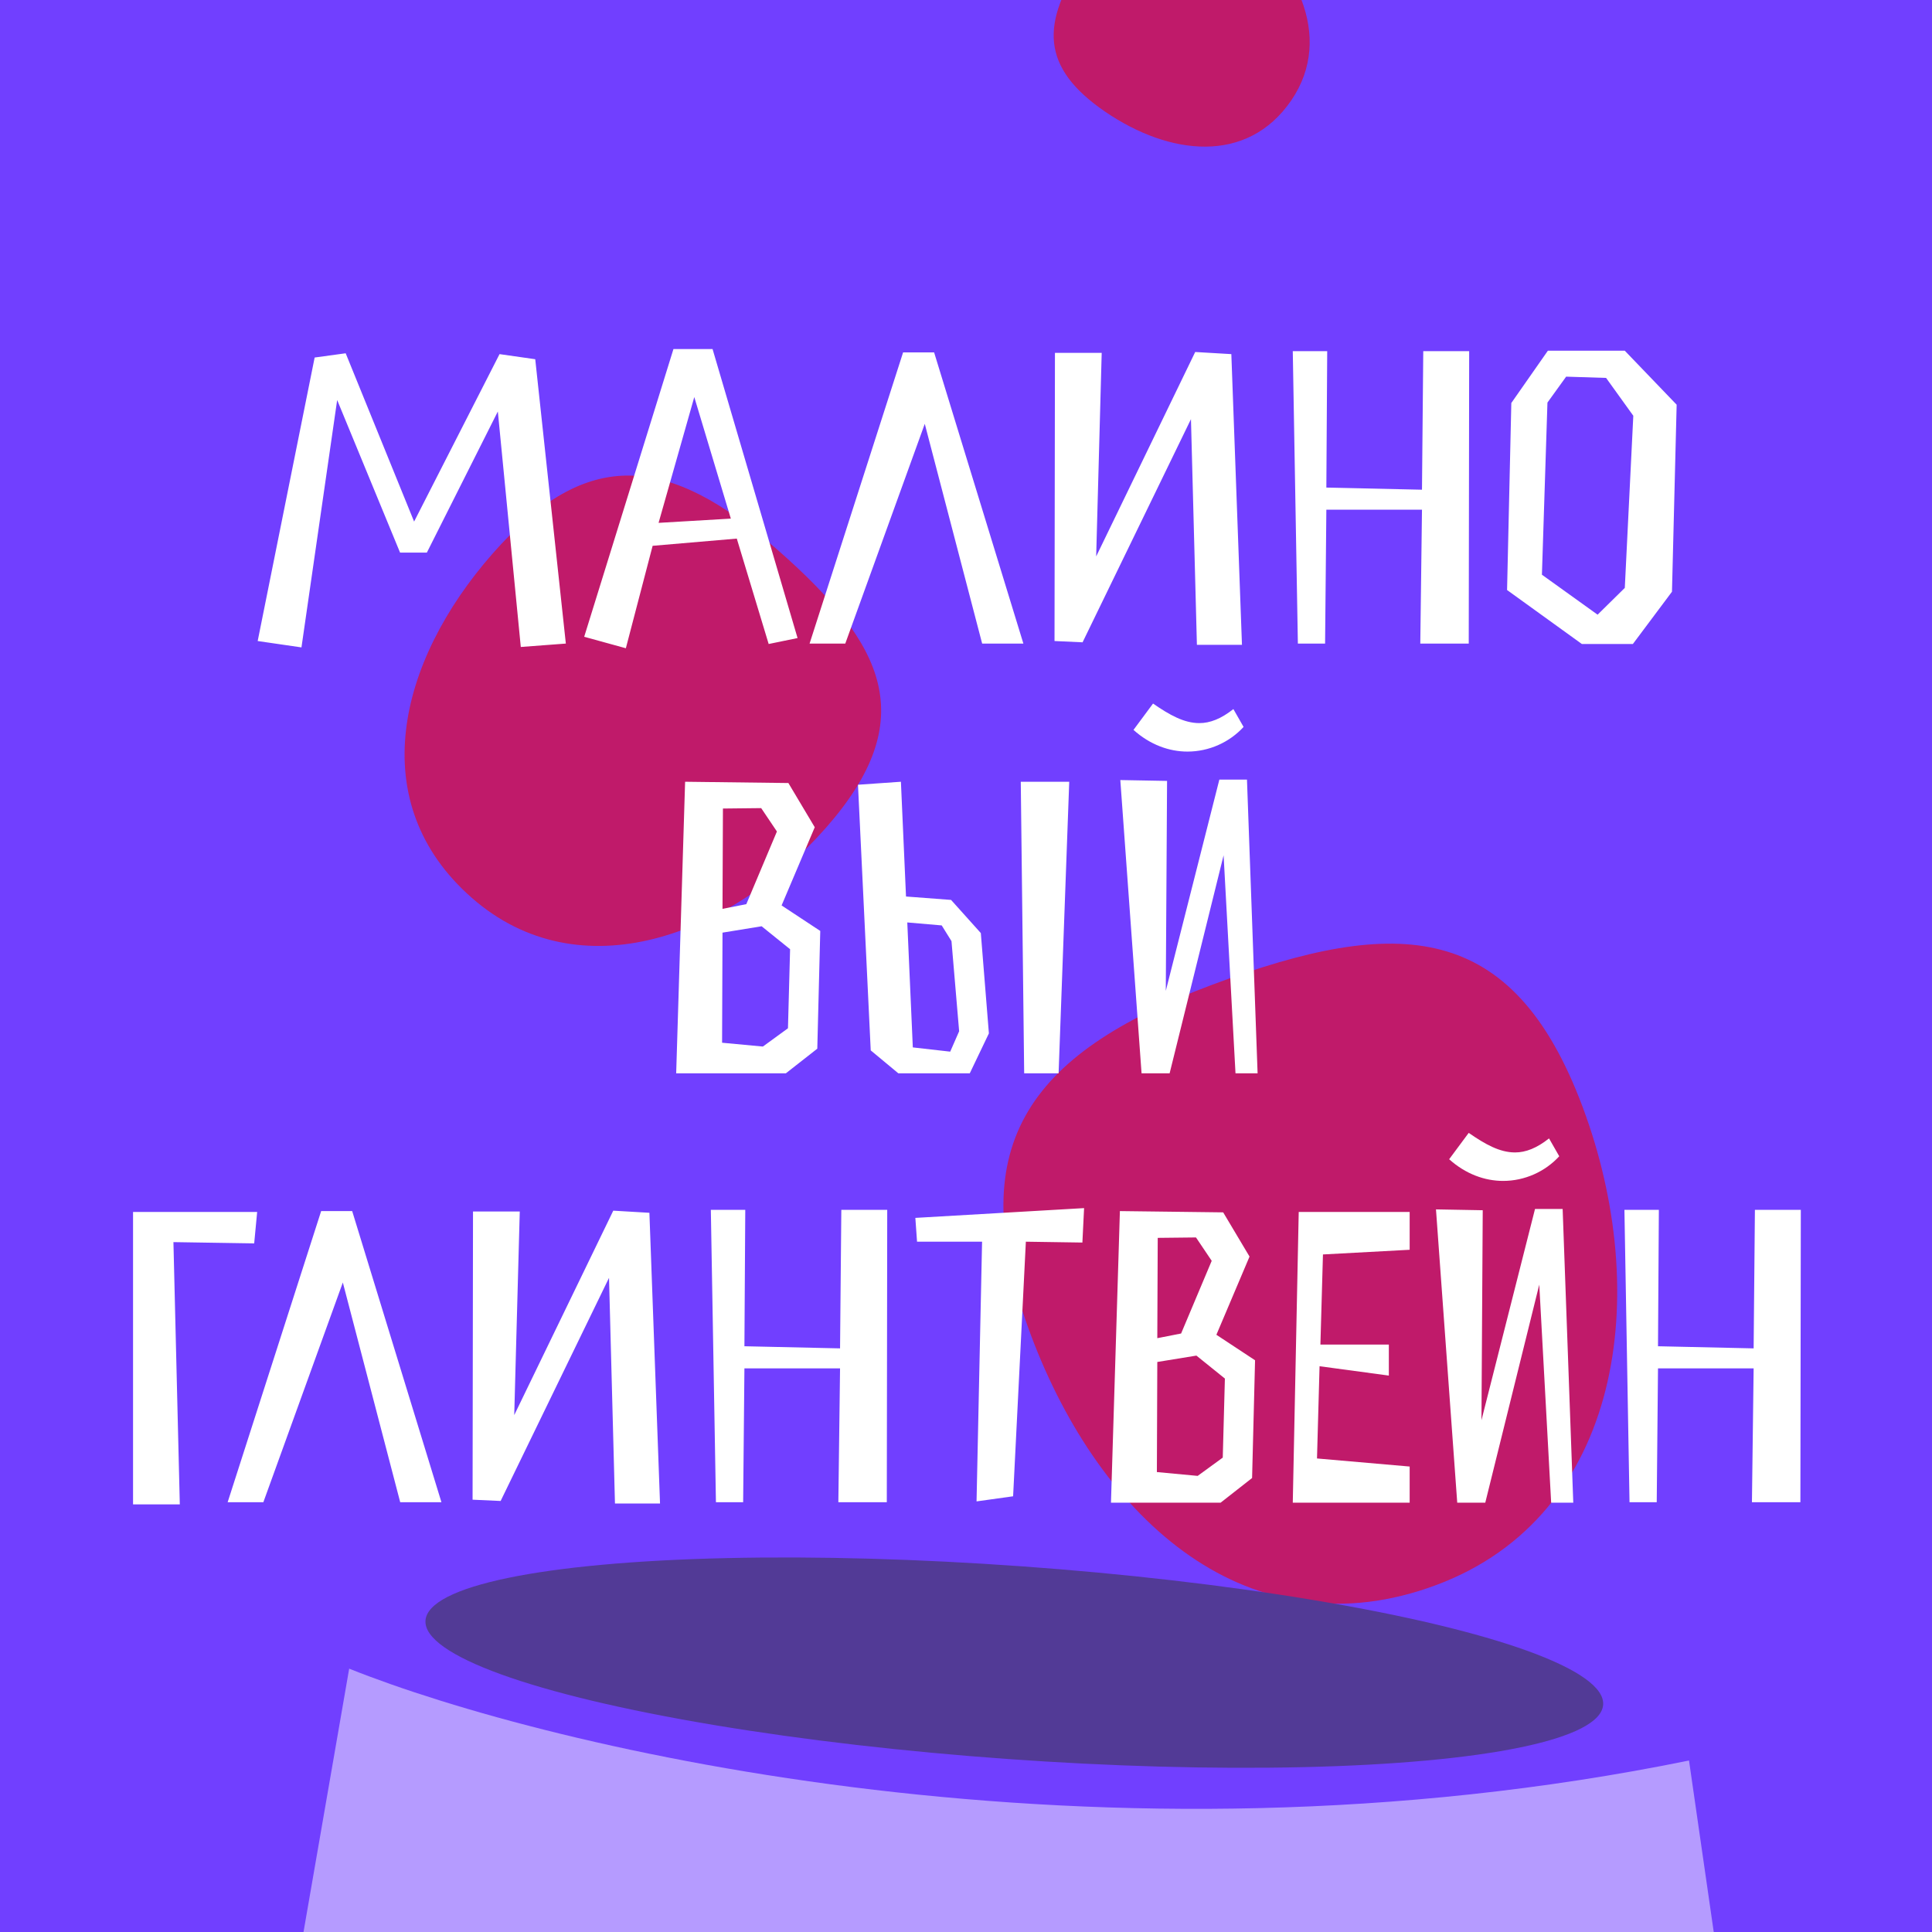 <svg width="180" height="180" viewBox="0 0 180 180" fill="none" xmlns="http://www.w3.org/2000/svg">
<rect x="0" y="0" width="180" height="180" fill="#333333" stroke="none"/>
<g clip-path="url(#clip0_480_1937)">
<rect width="180" height="180" fill="#713FFF"/>
<path d="M147.453 103.137C153.949 120.508 151.202 141.171 133.832 147.667C116.461 154.163 102.532 141.728 96.036 124.357C89.54 106.987 95.551 98.248 112.922 91.752C130.292 85.256 140.957 85.767 147.453 103.137Z" fill="#C01A6A"/>
<path d="M76.976 77.095C68.133 87.173 54.032 92.49 43.954 83.647C33.876 74.805 37.032 61.679 45.875 51.601C54.718 41.523 62.34 42.363 72.418 51.206C82.496 60.049 85.819 67.016 76.976 77.095Z" fill="#C01A6A"/>
<path d="M114.646 -7.965C120.634 -3.863 124.401 3.373 120.299 9.361C116.196 15.348 108.938 14.498 102.95 10.396C96.963 6.293 96.923 2.143 101.025 -3.845C105.128 -9.833 108.658 -12.068 114.646 -7.965Z" fill="#C01A6A"/>
<path d="M28.087 60.317L31.413 37.27L37.274 51.486H39.769L46.382 38.339L48.521 60.277L52.718 59.96L49.867 33.468L46.541 32.993L38.581 48.595L32.206 32.914L29.315 33.31L24.008 59.723L28.087 60.317ZM71.615 60L74.307 59.446L66.387 32.518H62.744L54.428 59.327L58.309 60.396L60.804 50.852L68.645 50.179L71.615 60ZM64.685 36.992L68.09 48.318L61.358 48.714L64.685 36.992ZM86.159 39.487L91.505 59.96H95.346L87.03 32.834H84.139L75.427 59.96H78.753L86.159 39.487ZM115.711 60.079L114.721 32.993L111.355 32.795L102.128 51.842L102.643 32.874H98.287L98.247 59.723L100.861 59.842L110.959 39.052L111.513 60.079H115.711ZM136.839 59.96L136.879 32.716L132.602 32.716L132.483 45.625L123.573 45.427L123.653 32.716H120.445L120.92 59.96H123.455L123.573 47.486H132.483L132.325 59.96H136.839ZM147.379 60H152.131L155.774 55.129L156.21 37.705L151.379 32.676H144.211L140.806 37.547L140.41 54.971L147.379 60ZM149.636 35.21L152.171 38.735L151.379 54.773L148.844 57.268L143.657 53.545L144.172 37.507L145.914 35.092L149.636 35.21ZM63.83 72.834L62.998 100H73.215L76.145 97.703L76.422 86.734L72.819 84.358L75.908 77.072L73.452 72.953L63.83 72.834ZM73.611 88.437L73.413 95.802L71.076 97.505L67.275 97.149L67.314 86.892L70.958 86.298L73.611 88.437ZM69.532 84.239L67.314 84.675L67.354 75.329L70.918 75.29L72.383 77.468L69.532 84.239ZM79.936 73.112L81.124 97.862L83.698 100H90.351L92.133 96.278L91.381 86.932L88.609 83.843L84.411 83.526L83.936 72.834L79.936 73.112ZM99.618 72.834H95.103L95.42 100H98.627L99.618 72.834ZM87.737 86.219L88.648 87.684L89.361 96.08L88.529 97.98L85.045 97.584L84.53 85.942L87.737 86.219ZM114.911 66.063C113.762 66.974 112.733 67.37 111.743 67.37C110.317 67.37 108.971 66.617 107.426 65.548L105.605 68.003C107.149 69.389 108.931 70.023 110.634 70.023C112.653 70.023 114.554 69.152 115.861 67.726L114.911 66.063ZM117.168 100L116.178 72.636H113.604L108.614 92.318L108.733 72.755L104.377 72.676L106.357 100H108.971L114 79.685L115.109 100H117.168ZM16.158 115.725L23.682 115.844L23.959 112.914H12.396L12.396 140.158H16.752L16.158 115.725ZM31.941 119.487L37.287 139.96H41.128L32.812 112.834H29.921L21.209 139.96H24.535L31.941 119.487ZM61.493 140.079L60.503 112.993L57.137 112.795L47.91 131.842L48.425 112.874H44.069L44.029 139.723L46.643 139.842L56.741 119.052L57.295 140.079H61.493ZM82.621 139.96L82.661 112.716H78.384L78.266 125.625L69.356 125.427L69.435 112.716H66.227L66.702 139.96H69.237L69.356 127.486H78.266L78.107 139.96H82.621ZM101.002 112.557L85.281 113.468L85.439 115.686H91.498L90.983 139.881L94.389 139.406L95.577 115.686L100.844 115.765L101.002 112.557ZM104.338 112.834L103.507 140H113.724L116.654 137.703L116.931 126.734L113.328 124.358L116.416 117.072L113.961 112.953L104.338 112.834ZM114.12 128.437L113.922 135.802L111.585 137.505L107.784 137.149L107.823 126.892L111.466 126.298L114.12 128.437ZM110.041 124.239L107.823 124.675L107.863 115.329L111.427 115.29L112.892 117.468L110.041 124.239ZM123.257 116.874L131.335 116.438V112.914H120.999L120.445 140H131.335V136.634L122.702 135.882L122.94 127.288L129.395 128.16V125.269H123.019L123.257 116.874ZM144.32 106.063C143.172 106.974 142.142 107.37 141.152 107.37C139.727 107.37 138.38 106.617 136.836 105.548L135.014 108.003C136.559 109.389 138.341 110.023 140.044 110.023C142.063 110.023 143.964 109.152 145.271 107.726L144.32 106.063ZM146.578 140L145.588 112.636H143.014L138.024 132.318L138.143 112.755L133.787 112.676L135.767 140H138.38L143.41 119.685L144.518 140H146.578ZM167.738 139.96L167.778 112.716H163.501L163.382 125.625L154.472 125.427L154.552 112.716H151.344L151.819 139.96H154.354L154.472 127.486H163.382L163.224 139.96H167.738Z" fill="white"/>
<path d="M32.532 155.465L24.991 198.953L160.031 182.539L157.361 164.023C102.555 175.198 51.306 162.974 32.532 155.465Z" fill="#B59BFF"/>
<ellipse cx="94.502" cy="154.904" rx="55" ry="9" transform="rotate(4.094 94.502 154.904)" fill="#523A96"/>
</g>
<defs>
<clipPath id="clip0_480_1937">
<rect width="180" height="180" fill="white"/>
</clipPath>
</defs>
</svg>
